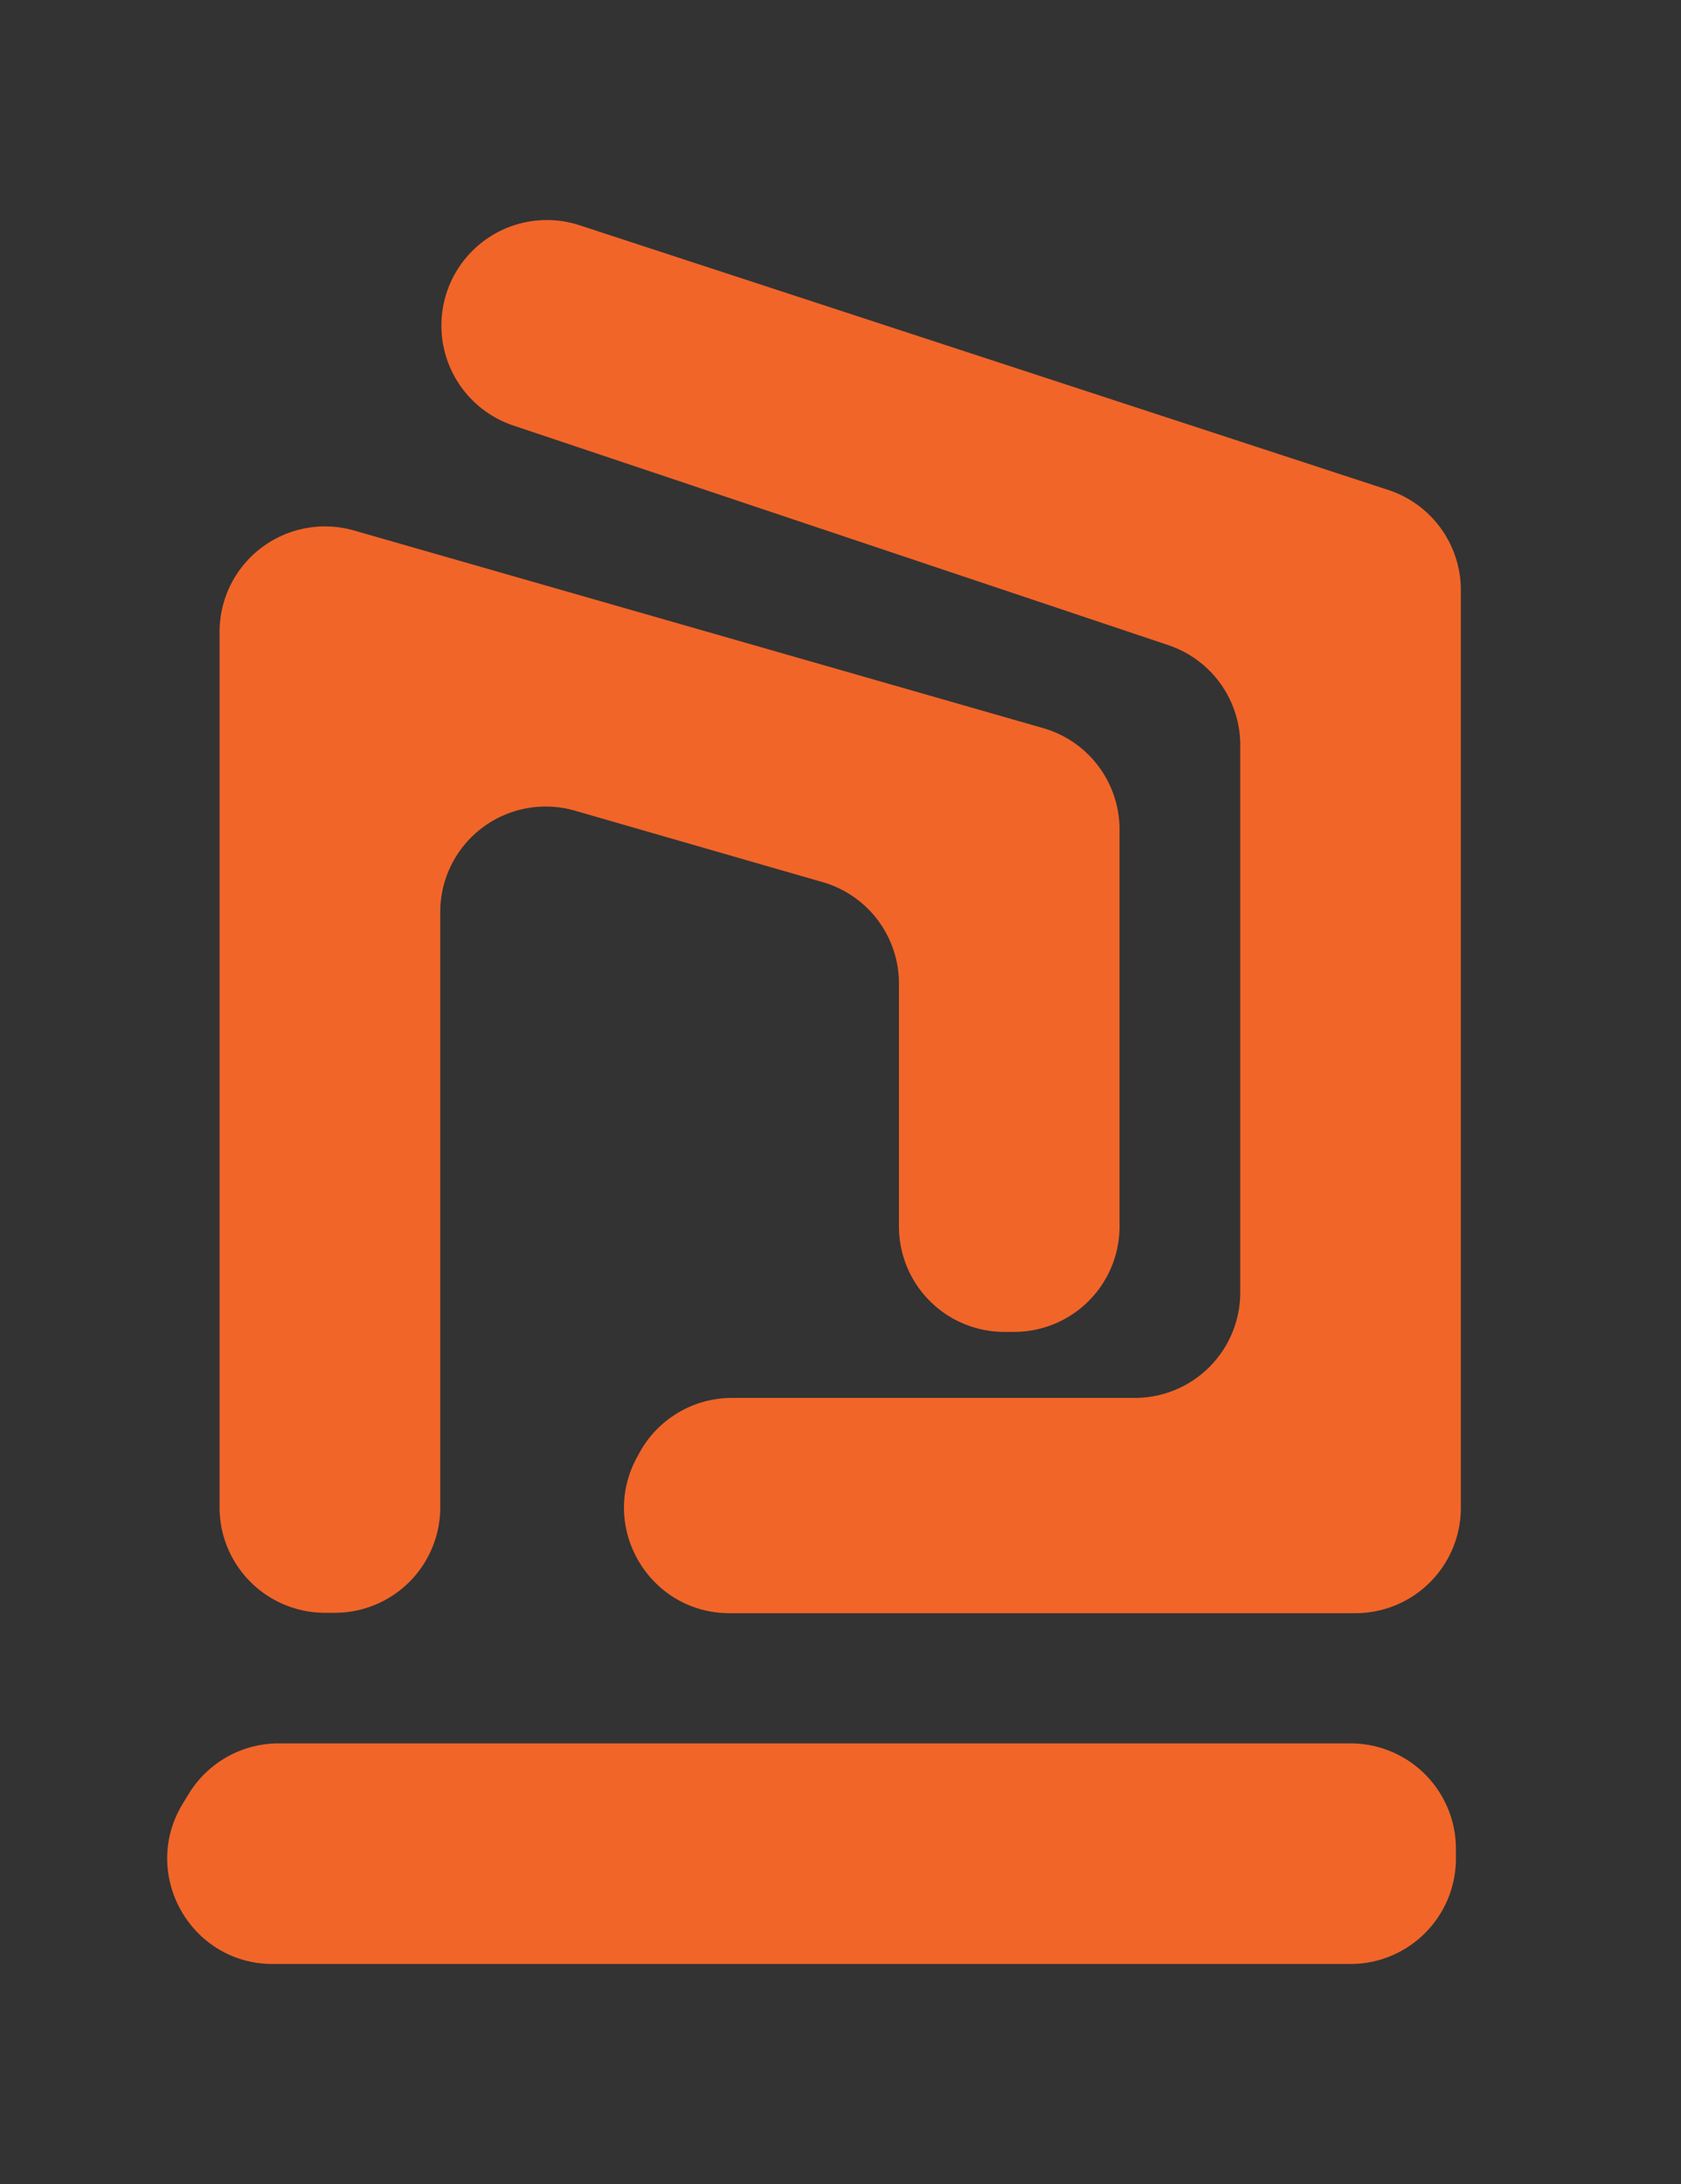 <svg xmlns="http://www.w3.org/2000/svg" viewBox="0 0 762 990"><defs><style>.cls-1{fill:#333;}.cls-2{fill:#f16529;}</style></defs><title>nd3-tech-logo-box</title><g id="Layer_2" data-name="Layer 2"><g id="Layer_1-2" data-name="Layer 1"><rect class="cls-1" x="-114" y="114" width="990" height="762" transform="translate(876 114) rotate(90)"/><path class="cls-2" d="M614.41,731.25H330.72c-36.34,0-59.39-38.94-41.9-70.79l1.08-2a47.8,47.8,0,0,1,41.9-24.8H514.41a47.8,47.8,0,0,0,47.8-47.8V337.76a47.8,47.8,0,0,0-32.6-45.32L232.7,192.89a47.8,47.8,0,0,1-32.58-47h0a47.8,47.8,0,0,1,62.64-43.77L629.28,222.08a47.8,47.8,0,0,1,32.93,45.43V683.45A47.8,47.8,0,0,1,614.41,731.25Z"/><path class="cls-2" d="M612.17,890.26H123.66c-37.32,0-60.24-40.85-40.8-72.7l2.69-4.4a47.8,47.8,0,0,1,40.8-22.9H612.17a47.8,47.8,0,0,1,47.8,47.8v4.4A47.8,47.8,0,0,1,612.17,890.26Z"/><path class="cls-2" d="M151.73,731.07h-4.4a47.8,47.8,0,0,1-47.8-47.8V286.43a47.8,47.8,0,0,1,61-45.95l312.36,89.58A47.8,47.8,0,0,1,507.49,376V555.94a47.8,47.8,0,0,1-47.8,47.8h-4.4a47.8,47.8,0,0,1-47.8-47.8V445.8a47.8,47.8,0,0,0-34.55-45.93L260.57,367.46a47.8,47.8,0,0,0-61,45.93V683.27A47.8,47.8,0,0,1,151.73,731.07Z"/></g></g></svg>